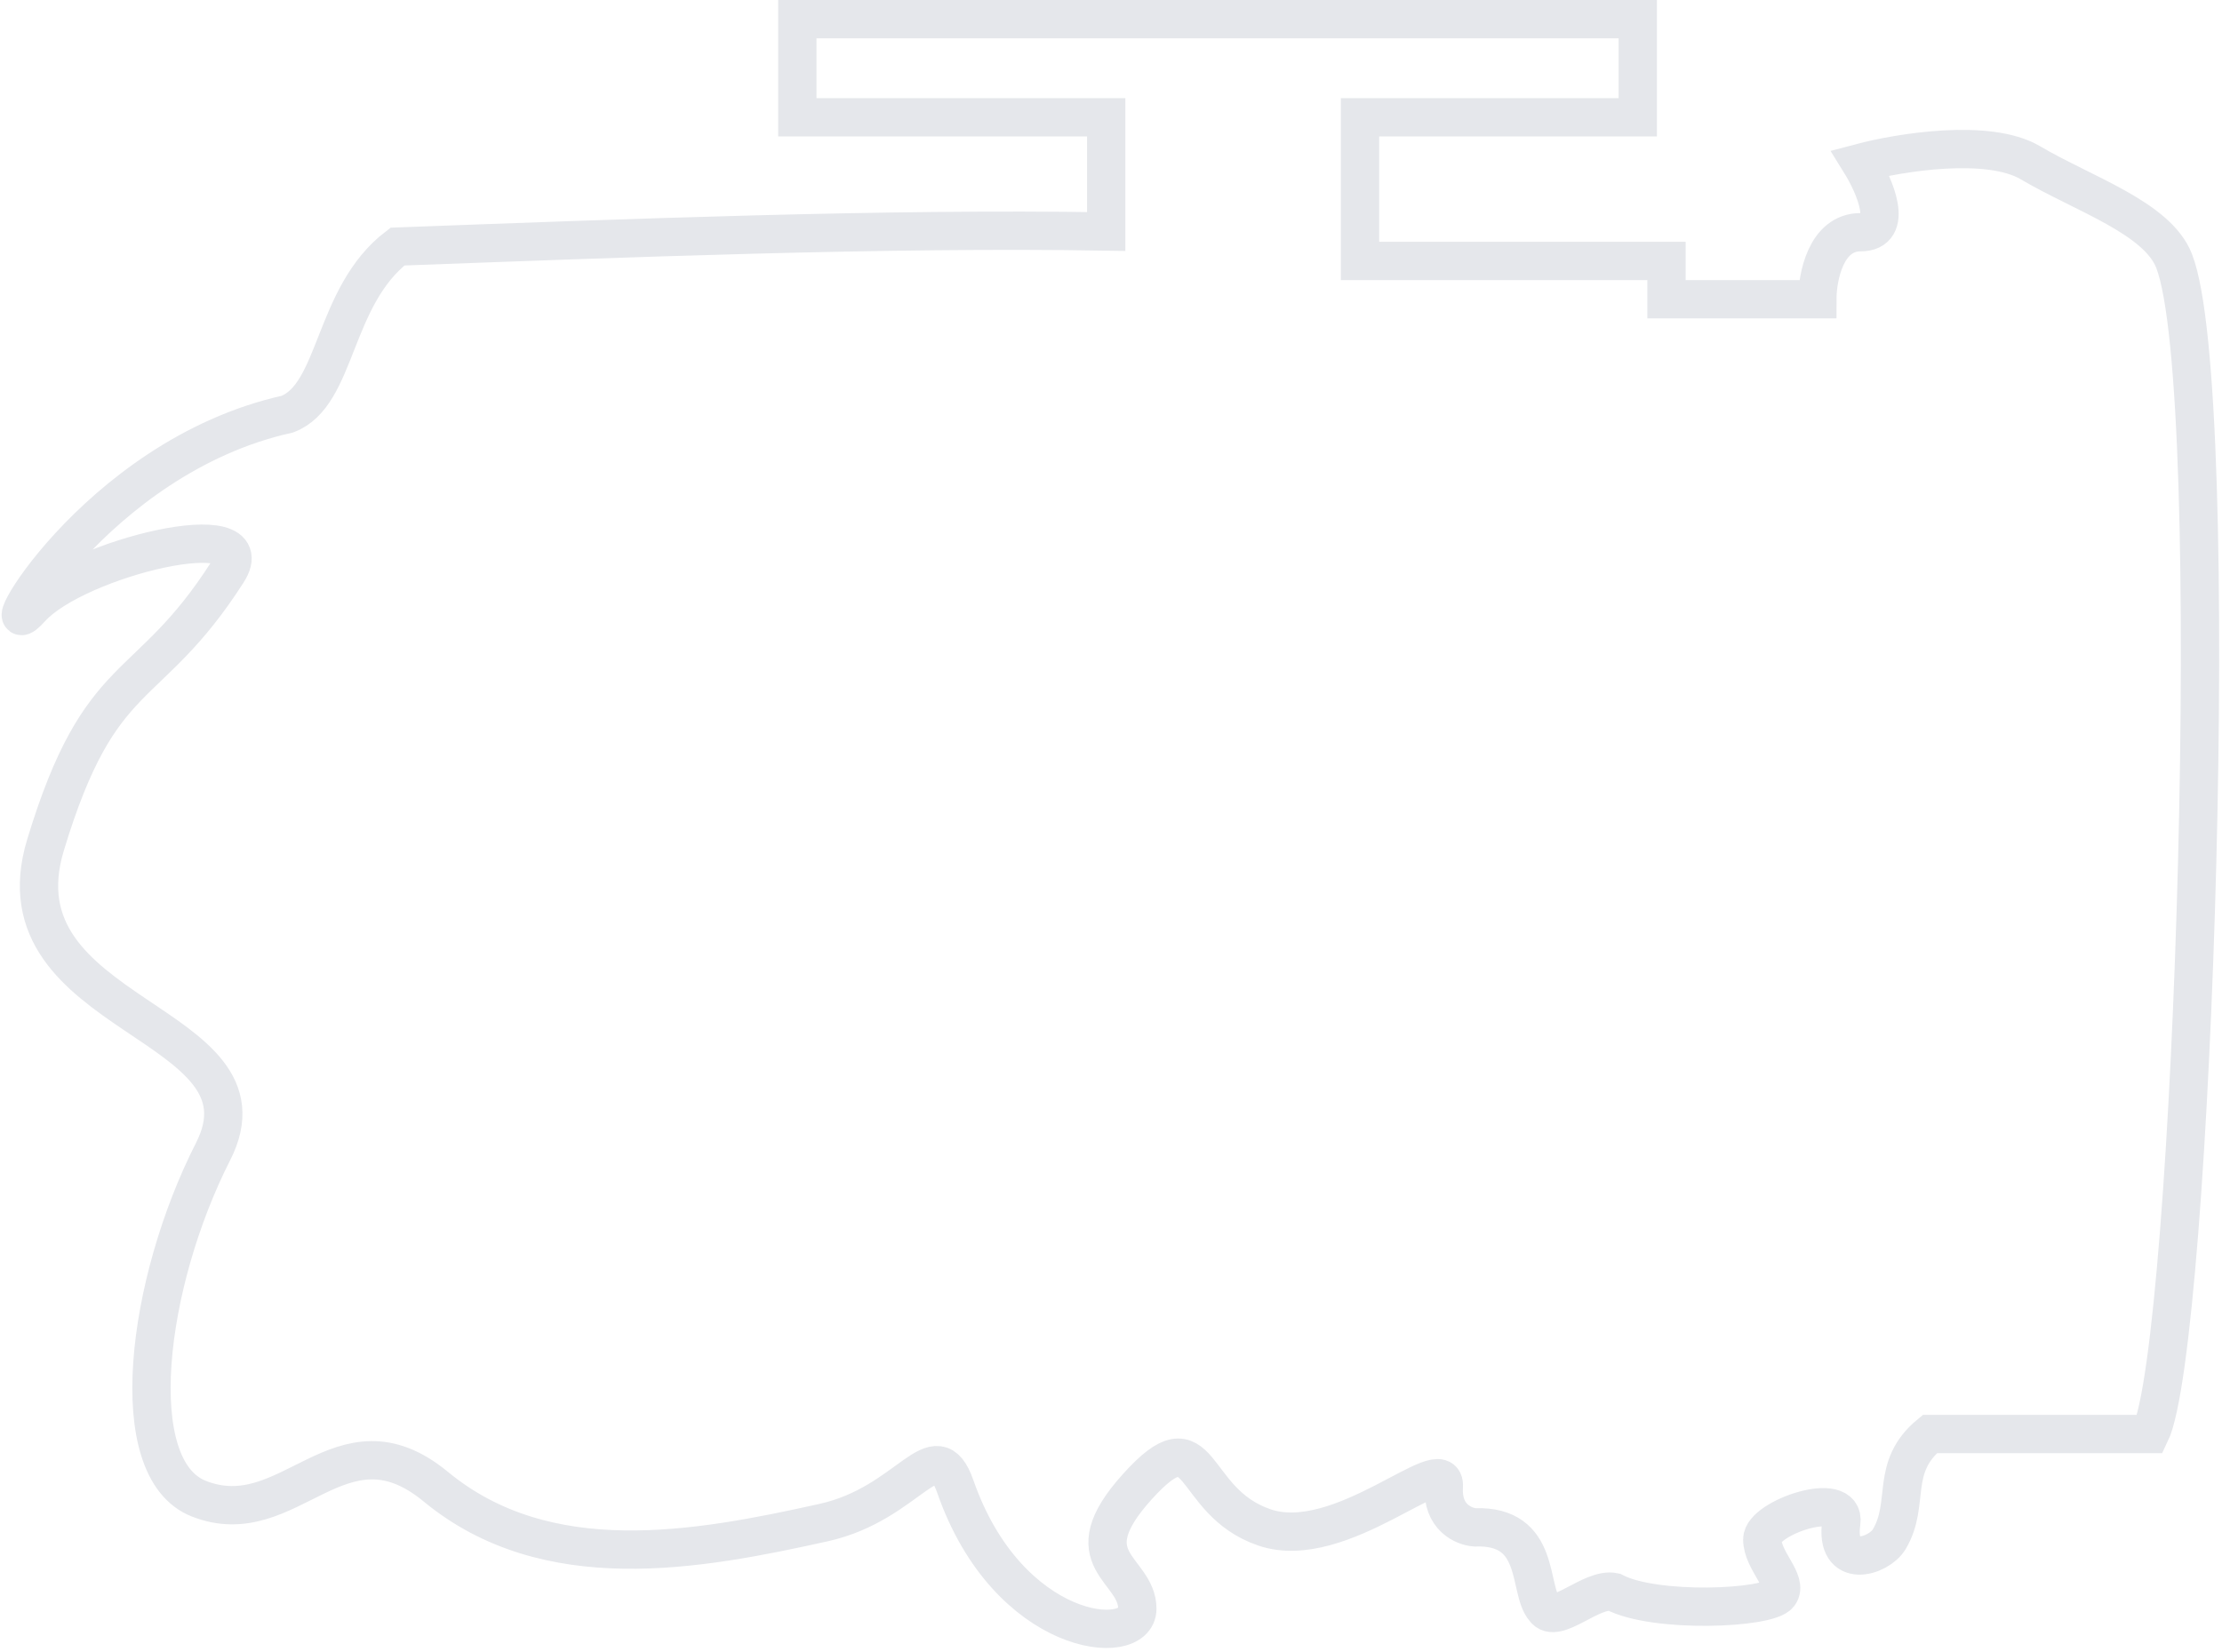 <svg width="464" height="345" viewBox="0 0 464 345" fill="none" xmlns="http://www.w3.org/2000/svg">
<path d="M342 4H166.5V24.5H231V48.347C185.599 47.572 129.709 49.774 83 51.5C69.4 61.9 70.5 82.5 60 86.5C19.5 95.5 -3 137.5 6.5 127C16 116.5 55.5 107 47.5 119.5C30.69 145.766 21 138.5 9.5 176.5C-1.511 212.884 58.5 213 44.5 240.5C30.5 268 25.687 306.758 41.5 313C60.5 320.5 71 294 91 310.5C114.207 329.646 145.516 323.885 172 318C190 314 195.288 298.437 199.5 310.5C210.5 342 237.5 344.5 237.5 336C237.5 327.5 223.5 326 237.5 310.5C251.5 295 248 313.5 264 319C280 324.5 302 302.5 301.5 310.5C301.1 316.9 305.667 318.833 308 319C322 318.5 319 332 322.5 336C324.861 339.479 332.327 331.525 337 332.5C345.5 337 369.246 336.006 371.5 333C373.513 330.317 368 326 368 321.5C368 317 385.5 311 384.5 318C383.072 328 392.302 325.163 394.5 321.5C399 314 394.5 306.5 403 299.5H449C458 281 464.5 81.5 454 54.5C450.481 45.452 435 40.5 424 34C415.2 28.8 396.667 31.833 388.5 34C391.5 38.833 395.7 48.5 388.5 48.5C381.3 48.5 379.5 57.833 379.5 62.5H348V54.5H284V24.5H342V4Z" stroke="#E5E7EB" stroke-width="8"/>
</svg>
